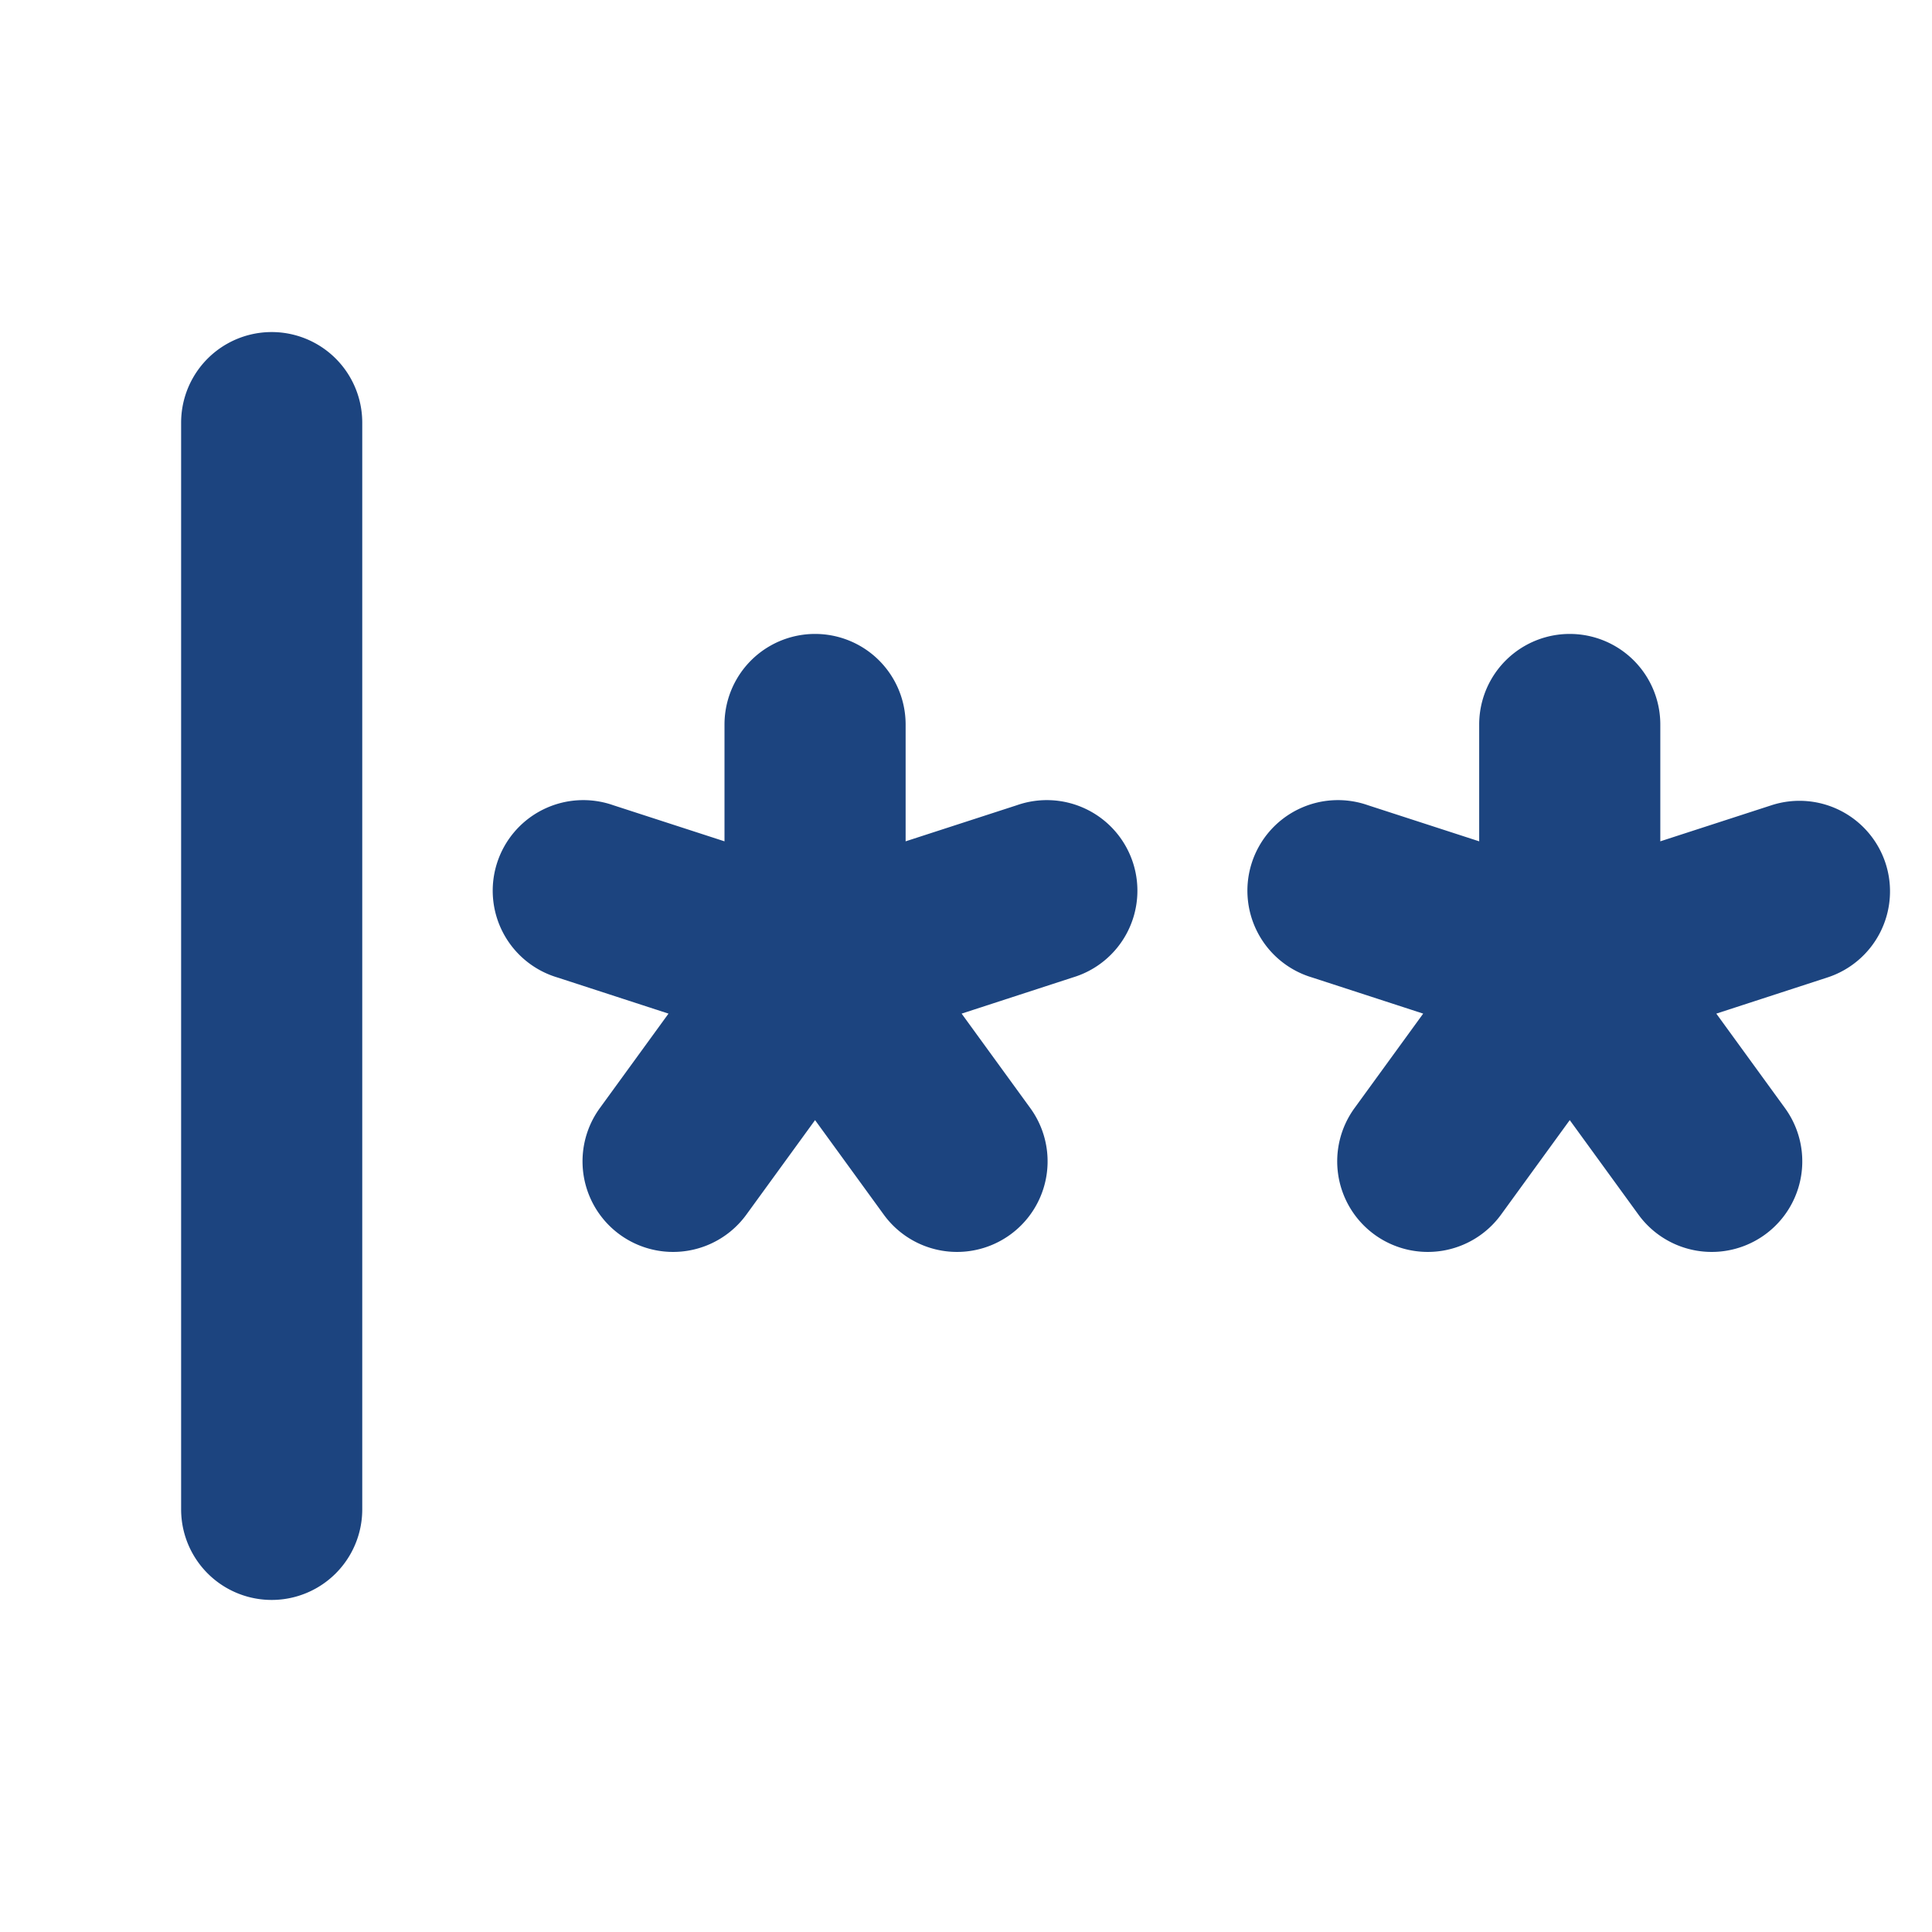 <svg xmlns="http://www.w3.org/2000/svg" width="68" height="68" fill="#1c447f" viewBox="0 0 256 256"><path d="M48,56V200a12,12,0,0,1-24,0V56a12,12,0,0,1,24,0Zm86.73,50.7L120,111.48V96a12,12,0,0,0-24,0v15.48L81.27,106.7a12,12,0,1,0-7.41,22.82l14.72,4.79-9.1,12.52A12,12,0,1,0,98.9,160.94l9.1-12.52,9.1,12.52a12,12,0,1,0,19.42-14.11l-9.1-12.52,14.72-4.79a12,12,0,1,0-7.41-22.82Zm115.12,7.7a12,12,0,0,0-15.12-7.7L220,111.48V96a12,12,0,0,0-24,0v15.48l-14.73-4.78a12,12,0,1,0-7.41,22.82l14.72,4.79-9.1,12.52a12,12,0,1,0,19.42,14.11l9.1-12.52,9.1,12.52a12,12,0,1,0,19.42-14.11l-9.1-12.52,14.72-4.79A12,12,0,0,0,249.85,114.4Z"></path></svg>
